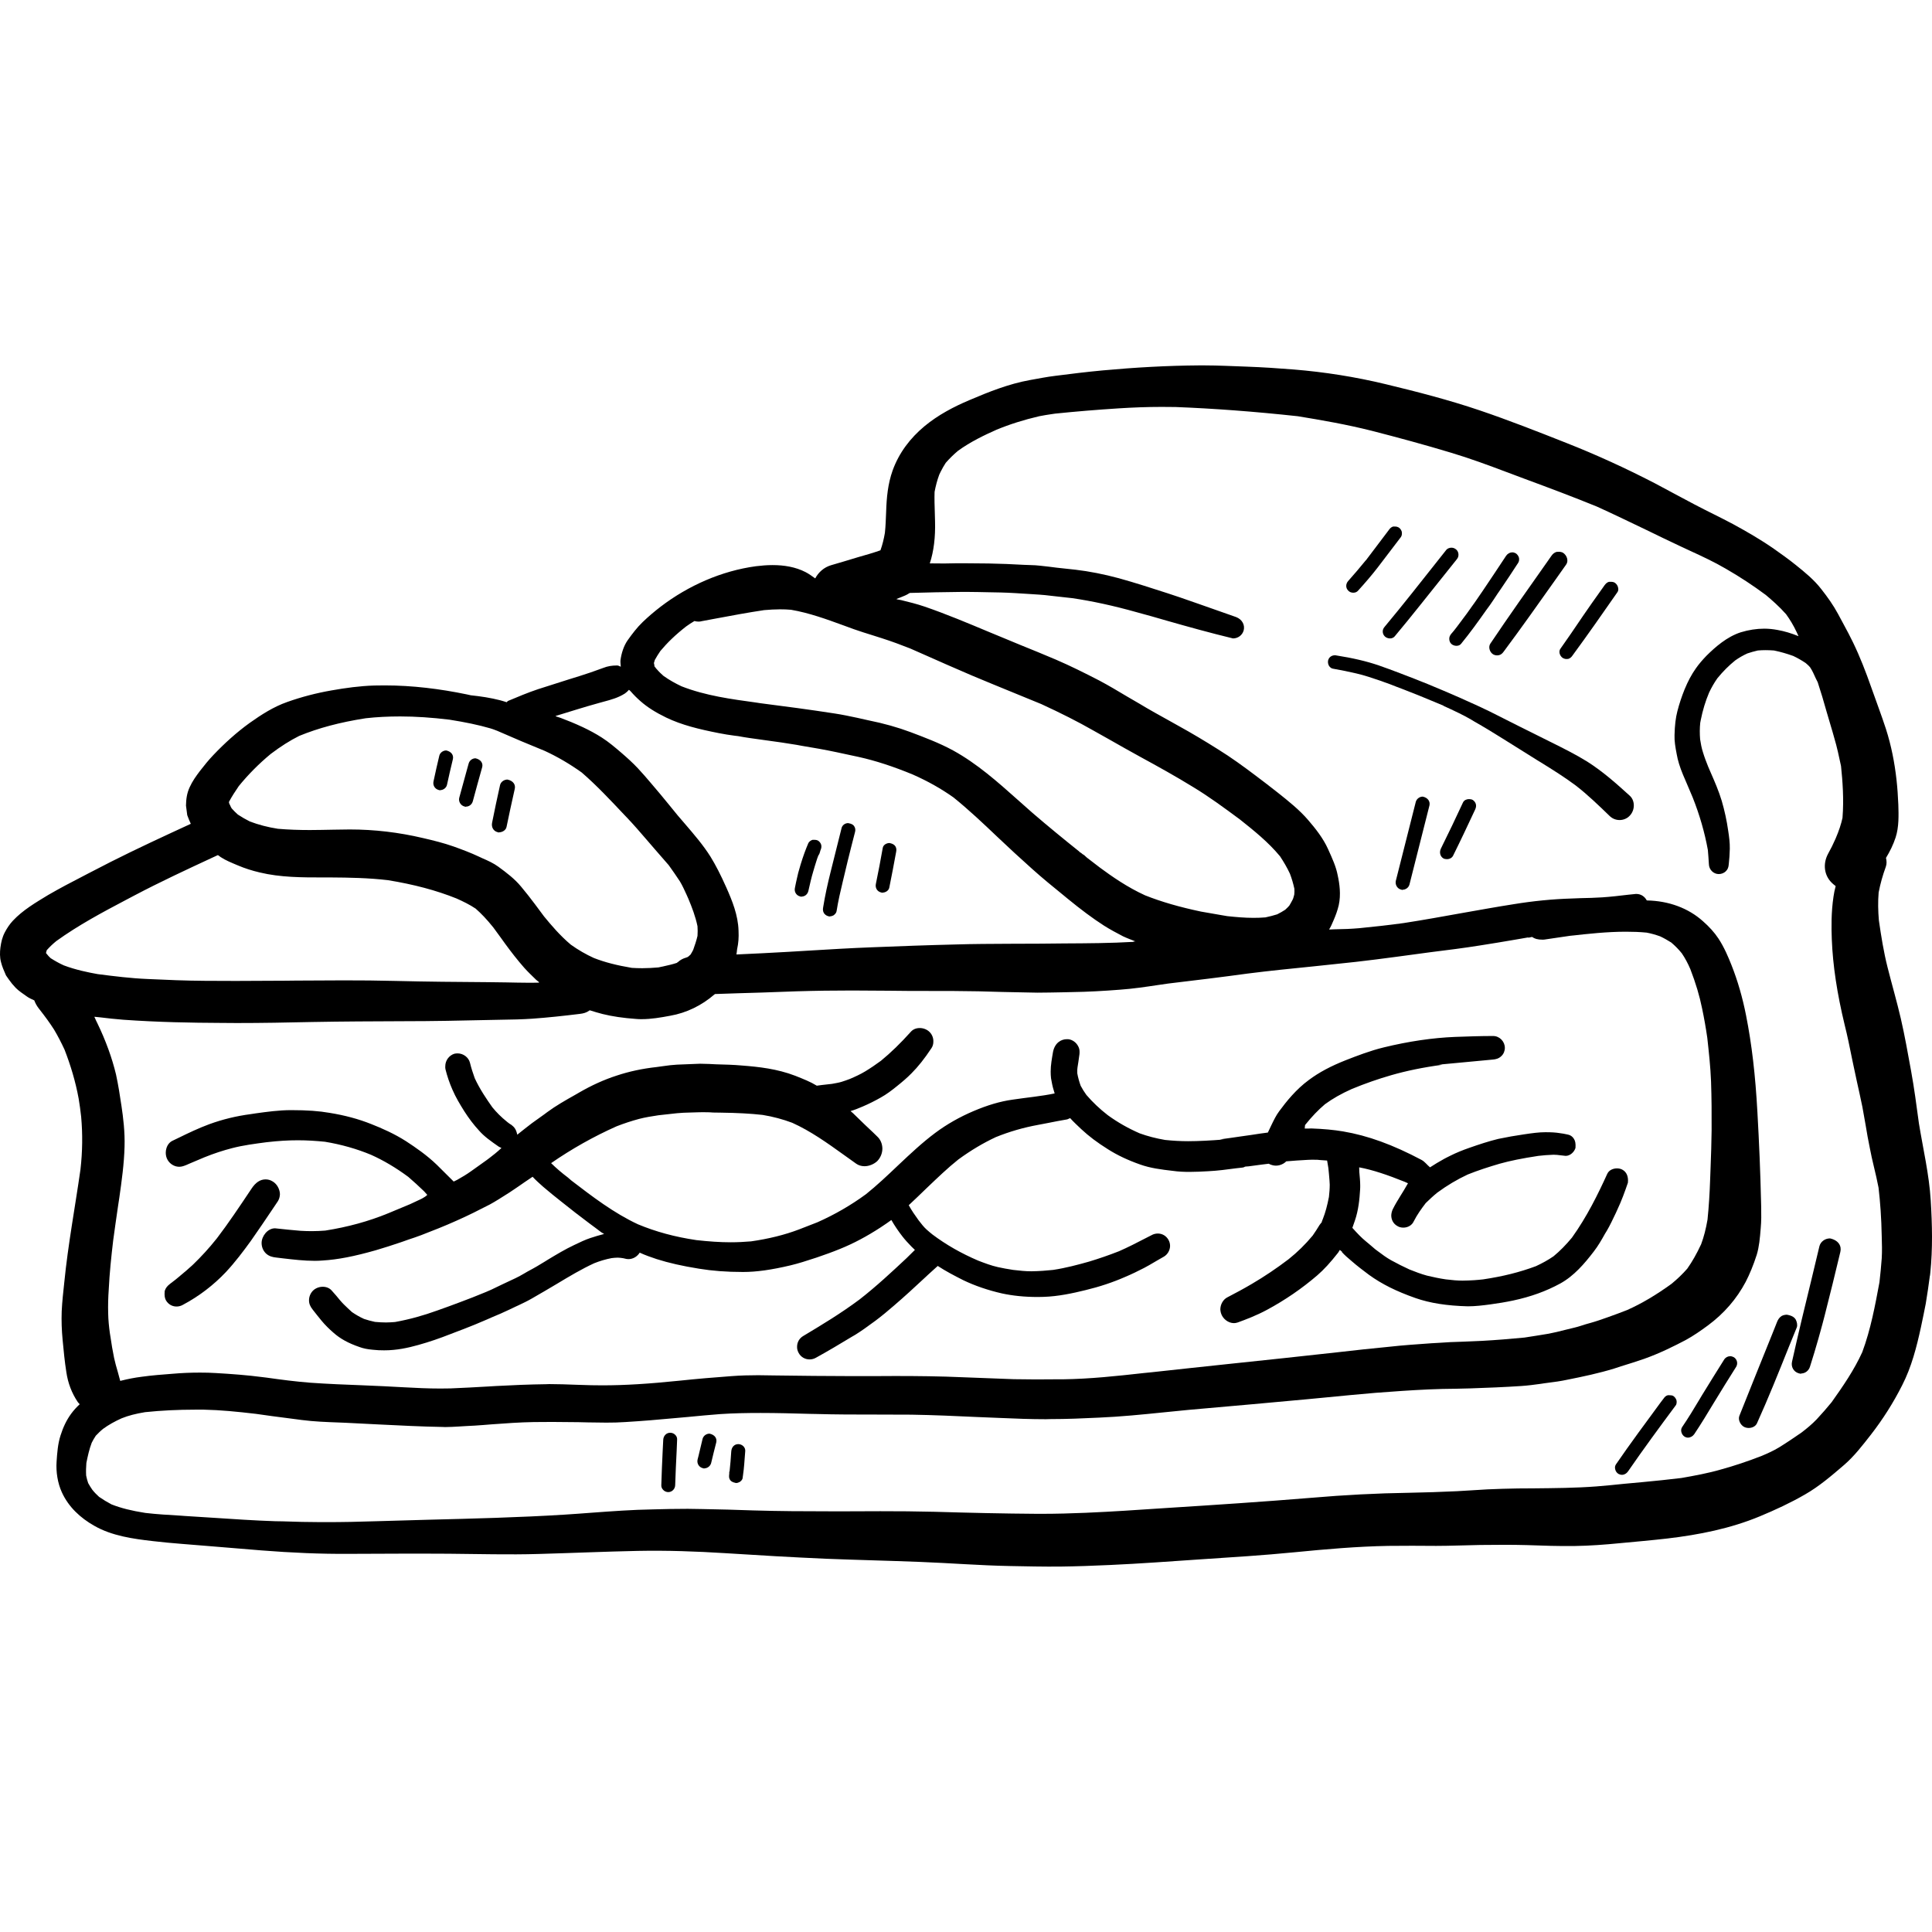 <?xml version="1.0" encoding="iso-8859-1"?>
<!-- Generator: Adobe Illustrator 19.0.0, SVG Export Plug-In . SVG Version: 6.00 Build 0)  -->
<svg version="1.1" id="Layer_1" xmlns="http://www.w3.org/2000/svg" xmlns:xlink="http://www.w3.org/1999/xlink" x="0px" y="0px"
	 viewBox="0 0 511.997 511.997" style="enable-background:new 0 0 511.997 511.997;" xml:space="preserve">
<g>
	<g>
		<g>
			<path d="M397.051,301.82c-2.592,0.632-5.123,1.477-7.625,2.351c-1.747,0.603-3.464,1.295-5.092,2.11l-0.844,0.422l-0.753,0.391
				c-1.416,0.783-2.622,1.507-3.767,2.26c-0.753-0.603-1.356-1.477-2.23-1.958c-7.625-4.038-14.224-6.449-20.825-7.564
				c-2.501-0.421-5.183-0.662-8.407-0.783l-0.904,0.03h-0.844l0.09-0.934c1.84-2.29,3.466-3.978,5.274-5.515
				c2.019-1.477,4.34-2.802,7.113-4.038c3.496-1.446,7.051-2.682,10.516-3.676c3.887-1.115,8.317-2.049,13.47-2.743l-0.964-0.03
				c4.791-0.453,9.612-0.904,14.435-1.357c0.633-0.061,1.477-0.211,2.199-0.933c0.574-0.542,0.904-1.327,0.904-2.169
				c0-1.689-1.416-3.134-3.104-3.134c-3.375,0-6.75,0.121-10.095,0.241c-5.968,0.241-12.296,1.175-18.865,2.773
				c-3.617,0.874-7.173,2.26-10.036,3.375c-3.978,1.568-7.111,3.225-9.854,5.274c-3.405,2.501-5.968,5.725-7.836,8.258
				c-0.813,1.085-1.416,2.32-2.169,3.887l-0.844,1.778l-2.019,0.271l-2.381,0.362l-2.773,0.392
				c-1.868,0.271-3.676,0.542-5.544,0.783l1.085,0.03c-3.525,0.271-6.66,0.452-9.523,0.452c-2.019,0-4.038-0.121-6.086-0.332
				c-2.441-0.421-4.641-0.994-6.72-1.748c-3.044-1.325-5.817-2.893-8.468-4.821c-2.14-1.657-4.038-3.466-5.666-5.365
				c-0.573-0.783-1.054-1.566-1.507-2.411c-0.391-1.085-0.692-2.14-0.904-3.314c-0.029-0.783,0-1.175,0.061-1.568l0.241-1.537
				l0.212-1.507c0.06-0.332,0.09-0.633,0.09-0.934c0.03-0.663-0.121-1.236-0.451-1.778c-0.452-0.783-1.206-1.387-2.08-1.627
				c-0.301-0.091-0.542-0.091-0.844-0.091c-1.416,0-3.134,0.874-3.647,3.314c-0.301,1.748-0.632,3.526-0.632,5.274
				c0,0.573,0.029,1.175,0.09,1.748l0.151,0.813c0.211,1.236,0.482,2.199,0.813,3.225c-3.587,0.753-7.413,1.085-11.21,1.657
				c-3.225,0.453-6.601,1.447-10.337,3.044c-3.616,1.537-7.022,3.466-10.095,5.756c-3.435,2.561-6.601,5.545-9.674,8.438
				c-3.104,2.953-5.786,5.485-8.679,7.805c-3.978,2.923-8.317,5.424-12.868,7.443l-3.254,1.266l-1.628,0.633
				c-3.797,1.447-8.076,2.501-12.717,3.164c-1.808,0.151-3.617,0.241-5.395,0.241c-2.832,0-5.816-0.211-9.071-0.573
				c-5.725-0.844-10.789-2.23-15.49-4.188c-6.419-2.984-12.145-7.384-17.69-11.633l-0.904-0.783
				c-1.598-1.206-3.014-2.411-4.43-3.797c5.394-3.737,11.271-7.052,17.358-9.764c1.96-0.754,3.918-1.416,5.968-1.958
				c1.627-0.422,3.315-0.694,5.123-0.965l4.912-0.542c1.145-0.121,2.32-0.151,3.435-0.18l1.99-0.061l1.386-0.029
				c0.603,0,1.236,0,1.839,0.029l0.934,0.061l2.08,0.03c4.339,0.06,7.835,0.241,11.03,0.603c2.773,0.453,5.335,1.145,7.835,2.08
				c4.882,2.199,9.312,5.365,13.591,8.438l3.376,2.411c0.603,0.422,1.357,0.663,2.199,0.663c1.206,0,2.501-0.542,3.376-1.357
				c0.844-0.874,1.356-2.08,1.356-3.345c-0.03-1.266-0.512-2.381-1.356-3.164l-1.145-1.115l-2.14-2.019l-3.104-3.014l-0.692-0.603
				c1.085-0.301,2.169-0.754,3.225-1.206c1.628-0.694,3.194-1.477,4.732-2.351c1.537-0.844,3.014-1.958,4.34-3.044
				c1.356-1.085,2.652-2.169,3.858-3.405c1.748-1.748,3.435-3.858,5.304-6.69c0.301-0.453,0.482-1.025,0.482-1.628
				c0.061-0.994-0.332-1.989-1.025-2.652c-0.633-0.632-1.597-1.024-2.561-1.024c-1.022-0.002-1.835,0.36-2.408,1.023
				c-2.682,2.984-5.244,5.485-7.896,7.655c-1.356,0.995-2.713,1.928-4.159,2.802c-1.295,0.783-2.682,1.416-4.099,2.019
				c-0.694,0.271-1.416,0.512-2.169,0.754c-0.783,0.241-1.628,0.362-2.561,0.542l-2.682,0.301l-1.327,0.18
				c-1.657-1.024-3.435-1.718-5.695-2.622c-4.852-1.869-9.764-2.381-14.013-2.713c-2.32-0.211-4.671-0.271-7.022-0.332l-1.808-0.091
				c-0.783-0.03-1.597-0.061-2.381-0.061c-0.271,0-0.542,0-0.813,0.03c-1.778,0.091-3.526,0.151-5.304,0.211
				c-1.206,0.061-2.411,0.211-3.647,0.392l-1.748,0.241c-3.827,0.422-7.323,1.175-10.668,2.291c-3.254,1.054-6.599,2.561-9.914,4.49
				l-0.935,0.542c-2.622,1.477-5.183,2.923-7.504,4.641l-0.724,0.542c-1.085,0.783-2.199,1.598-3.284,2.351
				c-1.327,1.025-2.622,2.019-3.918,3.075c-0.301-1.477-0.813-2.019-1.537-2.592c-0.362-0.211-0.633-0.392-1.085-0.754
				c-1.718-1.386-2.863-2.561-3.978-3.917c-1.447-2.049-3.315-4.762-4.671-7.715c-0.482-1.356-0.934-2.713-1.265-4.099
				c-0.362-1.416-1.748-2.472-3.285-2.472c-0.271,0-0.542,0.03-0.844,0.091c-1.416,0.453-2.411,1.778-2.411,3.315
				c-0.03,0.271,0,0.542,0.061,0.844c0.453,1.808,1.055,3.587,1.808,5.304c0.904,2.11,2.08,4.038,3.194,5.816
				c1.175,1.839,2.472,3.556,3.918,5.123c1.325,1.507,3.013,2.713,5.183,4.22l0.724,0.362c-1.236,1.145-2.23,1.928-3.225,2.681
				l-0.723,0.542l-4.099,2.923c-1.175,0.844-2.441,1.597-3.737,2.32l-0.874,0.422l-4.461-4.43c-2.652-2.561-5.604-4.58-8.137-6.239
				c-3.104-1.989-6.389-3.435-9.222-4.55c-3.375-1.356-7.111-2.351-11.06-2.984c-2.743-0.482-5.907-0.723-10.216-0.723
				c-3.194,0-6.449,0.453-9.282,0.844l-1.386,0.211c-3.888,0.512-7.473,1.387-11.03,2.682c-2.773,1.025-5.424,2.29-8.076,3.587
				l-1.628,0.783c-0.783,0.362-1.356,1.085-1.627,1.99c-0.121,0.391-0.18,0.783-0.18,1.206c0,0.694,0.18,1.356,0.482,1.868
				c0.482,0.844,1.265,1.447,2.199,1.718c0.271,0.061,0.573,0.121,0.874,0.121c0.723,0,1.325-0.241,1.989-0.512l0.753-0.332
				l3.918-1.657c2.531-1.025,5.033-1.839,7.384-2.442c2.893-0.754,5.936-1.145,9.13-1.568c3.194-0.362,5.756-0.512,8.287-0.512
				c2.381,0,4.792,0.151,7.173,0.392c4.37,0.724,8.468,1.898,12.234,3.466c3.285,1.477,6.51,3.375,9.854,5.846
				c1.416,1.206,2.773,2.472,4.129,3.767l0.904,0.994c-0.692,0.694-1.718,1.145-2.713,1.598l-1.868,0.874
				c-1.928,0.783-3.858,1.598-5.786,2.411c-5.123,2.11-10.728,3.647-16.666,4.58c-1.175,0.091-2.351,0.151-3.556,0.151
				c-0.995,0-1.989-0.03-3.014-0.091c-2.14-0.18-4.309-0.391-6.751-0.662c-1.989,0-3.556,2.11-3.556,3.887
				c0,1.055,0.392,2.019,1.115,2.743c0.844,0.813,1.868,1.025,2.743,1.115l1.748,0.211c2.832,0.332,5.666,0.663,8.499,0.663
				c0.723,0,1.416-0.03,2.14-0.091c3.978-0.241,8.287-1.085,14.013-2.713c2.199-0.632,4.37-1.356,6.539-2.08l0.783-0.271
				l1.356-0.482c1.115-0.362,2.26-0.754,3.376-1.175c3.134-1.206,6.268-2.442,9.342-3.828c3.014-1.327,5.937-2.802,8.859-4.31
				c0.724-0.391,1.416-0.813,2.11-1.236l1.778-1.115c0.813-0.482,1.597-1.024,2.592-1.687l1.416-0.965L139,313.3l2.14-1.446
				c0.844,0.904,1.808,1.778,2.802,2.652c1.566,1.357,3.194,2.652,4.791,3.918c2.471,1.989,4.971,3.917,7.504,5.816l1.507,1.115
				l1.597,1.206l0.754,0.453c-1.236,0.332-2.472,0.663-3.677,1.085c-1.356,0.451-2.682,1.085-4.249,1.839
				c-2.381,1.115-4.671,2.501-6.931,3.858l-0.724,0.453l-2.199,1.327l-1.115,0.632l-1.387,0.754l-0.933,0.542
				c-0.724,0.422-1.416,0.813-2.169,1.175l-3.466,1.628l-3.075,1.477l-1.386,0.603c-2.652,1.085-4.671,1.898-6.66,2.622
				l-3.075,1.145l-3.104,1.115c-3.737,1.356-7.414,2.381-11.24,3.073c-0.813,0.06-1.628,0.121-2.411,0.121
				c-0.965,0-1.928-0.06-2.923-0.15c-0.965-0.211-1.928-0.453-2.893-0.783c-1.145-0.512-2.169-1.115-3.194-1.808
				c-0.724-0.663-1.447-1.327-2.17-2.049c-0.723-0.723-1.356-1.507-2.019-2.32l-1.145-1.295c-0.542-0.663-1.416-1.055-2.411-1.055
				s-1.959,0.392-2.622,1.055c-0.633,0.663-1.025,1.566-1.025,2.531c0,0.904,0.301,1.627,1.025,2.531l1.115,1.416l1.145,1.416
				c0.994,1.206,2.049,2.23,3.225,3.254c1.778,1.568,3.887,2.743,6.871,3.767c0.964,0.362,2.11,0.603,3.556,0.723
				c1.025,0.121,1.989,0.151,2.954,0.151c0.844,0,1.657-0.03,2.531-0.121c2.984-0.271,5.936-1.085,8.679-1.928
				c2.863-0.874,5.666-1.959,8.438-3.043l1.507-0.573c2.049-0.783,4.068-1.628,6.087-2.501l1.507-0.663
				c1.446-0.603,2.893-1.206,4.309-1.898l1.839-0.874l0.723-0.332c1.206-0.573,2.411-1.145,3.556-1.808l2.23-1.295l0.994-0.573
				l3.315-1.958c3.405-2.049,6.63-3.979,9.975-5.515c1.507-0.603,3.044-1.055,4.611-1.356c0.512-0.06,1.085-0.121,1.627-0.121
				c0.512,0.03,0.995,0.06,1.447,0.15c0.813,0.211,1.085,0.241,1.356,0.241c1.206,0,2.32-0.632,3.014-1.718
				c1.416,0.663,2.984,1.206,4.52,1.718c3.255,1.025,6.69,1.808,11.18,2.531c3.496,0.573,7.232,0.874,11.693,0.874
				c3.585,0,7.564-0.573,12.535-1.748c2.14-0.512,4.22-1.175,6.961-2.08c2.11-0.724,4.159-1.446,6.208-2.29
				c3.585-1.447,7.082-3.315,10.698-5.666l1.657-1.115l1.236-0.874c0.844,1.477,1.839,2.952,2.923,4.339
				c0.694,0.904,1.507,1.778,2.411,2.713l0.904,0.874l-2.23,2.199c-3.737,3.496-7.956,7.443-12.446,10.94
				c-5.003,3.737-10.337,6.931-14.918,9.674c-1.025,0.603-1.627,1.657-1.627,2.832c-0.03,0.603,0.151,1.206,0.451,1.718
				c0.573,1.025,1.658,1.657,2.863,1.657c0.573,0,1.175-0.151,1.689-0.451c3.225-1.778,6.359-3.647,9.492-5.545l0.783-0.453
				c1.689-1.025,3.346-2.23,5.515-3.827c1.687-1.266,3.315-2.622,4.912-4.009c2.743-2.351,5.424-4.821,8.076-7.293l0.904-0.844
				l2.592-2.351c2.11,1.386,4.43,2.592,6.751,3.767c3.134,1.507,6.601,2.682,10.307,3.526c2.832,0.603,5.907,0.933,9.433,0.933
				l1.566-0.03c3.888-0.121,7.745-0.964,11.061-1.778c3.766-0.904,7.292-2.08,10.516-3.496c1.718-0.723,3.405-1.537,5.032-2.381
				c0.935-0.482,1.839-1.024,2.713-1.537l0.724-0.422l1.839-1.054c0.965-0.573,1.597-1.658,1.627-2.802
				c0-0.603-0.15-1.175-0.451-1.687c-0.603-1.025-1.628-1.628-2.802-1.628c-0.573,0-1.175,0.151-1.689,0.453l-1.537,0.783
				c-2.32,1.206-4.67,2.411-7.082,3.466c-2.622,1.025-5.214,1.928-7.926,2.743c-2.772,0.783-6.118,1.687-9.523,2.199
				c-1.778,0.18-3.556,0.332-5.786,0.362c-1.477,0-2.983-0.151-4.762-0.362c-1.597-0.241-2.862-0.482-4.099-0.753
				c-1.748-0.392-3.496-1.056-5.214-1.718c-4.49-1.928-8.468-4.188-12.114-6.931c-0.542-0.422-1.055-0.874-1.566-1.325
				c-0.694-0.633-1.296-1.387-2.08-2.411c-0.964-1.327-1.839-2.592-2.622-4.009c1.537-1.446,3.134-2.952,4.671-4.461
				c3.104-2.954,5.666-5.424,8.468-7.655c3.346-2.442,6.599-4.37,9.945-5.936c3.587-1.447,7.292-2.531,11.272-3.255l2.682-0.512
				l2.29-0.451l2.682-0.482l0.844-0.362l-0.061,0.061c0.844,0.933,1.778,1.808,2.893,2.863c2.11,1.958,4.189,3.526,7.113,5.364
				c2.471,1.568,5.273,2.893,8.529,4.038c2.711,0.964,5.515,1.325,8.679,1.687c1.477,0.211,2.952,0.271,4.429,0.271
				c1.657,0,3.315-0.091,4.942-0.18c2.472-0.121,4.973-0.453,7.414-0.783l1.627-0.18c0.03,0,0.482-0.091,0.482-0.121
				c0-0.059,0.362-0.15,0.332-0.15l0.844-0.06l3.375-0.453l1.958-0.241c0.241,0.151,0.542,0.271,0.874,0.362
				c0.332,0.091,0.663,0.151,0.995,0.151c0.692,0,1.356-0.18,1.989-0.542c0.301-0.18,0.542-0.362,0.783-0.603
				c1.869-0.151,3.767-0.301,5.695-0.392l0.875-0.03h0.813c0.573,0,1.115,0,1.689,0.091l1.747,0.121l0.332,1.989
				c0.121,1.085,0.211,2.199,0.301,3.315c0.029,0.362,0.061,0.724,0.061,1.085c0,1.085-0.091,2.169-0.212,3.254
				c-0.451,2.32-0.933,4.099-1.568,5.726l-0.33,0.844l0.06,0.029l-0.632,0.813c-0.574,0.935-1.177,1.898-1.839,2.833
				c-1.93,2.32-4.009,4.37-6.389,6.268c-3.164,2.411-6.449,4.611-9.734,6.54c-2.14,1.265-4.34,2.442-6.539,3.585
				c-1.085,0.573-1.807,1.868-1.807,3.194c0.029,0.301,0.061,0.603,0.15,0.904c0.422,1.537,1.929,2.711,3.466,2.711
				c0.301,0,0.632-0.06,0.994-0.18c1.99-0.723,4.973-1.839,7.745-3.344c4.762-2.561,9.253-5.636,13.32-9.13
				c1.748-1.507,3.466-3.376,5.545-6.027l0.451-0.724l0.603,0.512l-0.06,0.061c0.694,0.783,1.447,1.446,2.743,2.531
				c1.417,1.236,2.954,2.381,4.43,3.496c3.466,2.501,7.263,4.37,12.295,6.148c3.888,1.357,8.318,2.049,13.894,2.199
				c1.99,0,4.009-0.241,5.997-0.512c2.019-0.271,4.038-0.603,6.027-1.024c4.671-0.995,8.74-2.472,12.446-4.49
				c3.676-2.019,6.449-5.274,8.92-8.499c1.145-1.477,2.08-3.104,2.984-4.732l0.482-0.783c0.844-1.447,1.568-2.984,2.381-4.701
				l0.422-0.933c1.085-2.29,1.959-4.701,2.772-7.082c0.18-1.778-0.451-2.863-1.386-3.405c-0.392-0.241-0.904-0.392-1.507-0.392
				c-0.934,0-2.11,0.392-2.593,1.477c-2.381,5.244-5.365,11.331-9.342,16.876c-1.597,1.928-3.194,3.556-4.882,4.942
				c-1.477,1.024-3.044,1.868-4.67,2.622c-4.279,1.597-8.709,2.711-13.983,3.496c-1.568,0.18-3.104,0.301-5.456,0.332
				c-1.356,0-2.711-0.121-4.429-0.332c-1.689-0.241-3.346-0.603-5.003-0.994c-1.568-0.422-3.135-1.025-4.641-1.628
				c-1.657-0.753-3.255-1.566-4.853-2.442c-1.236-0.692-2.381-1.537-3.496-2.381l-0.692-0.512l-1.266-1.085l-1.295-1.085
				c-1.177-0.964-2.199-2.049-3.526-3.526l0.663-1.898c0.965-2.802,1.236-5.696,1.386-8.197c0.03-0.362,0.03-0.754,0.03-1.145
				c0-1.115-0.121-2.26-0.241-3.616l-0.03-1.175c3.587,0.663,7.564,2.019,12.055,3.827l0.874,0.392
				c-1.295,2.351-2.893,4.58-4.038,6.901c-0.241,0.512-0.362,1.054-0.391,1.597c0,1.206,0.573,2.23,1.566,2.802
				c0.453,0.301,1.025,0.453,1.628,0.453c1.206,0,2.291-0.633,2.743-1.627c0.933-1.839,2.11-3.466,3.134-4.792h-0.029
				c1.025-0.994,2.048-1.959,3.164-2.863c2.592-1.899,5.213-3.466,8.046-4.791c2.772-1.115,5.604-2.019,8.467-2.863
				c2.802-0.783,5.907-1.416,10.277-2.08c1.265-0.151,2.471-0.241,3.978-0.301c0.632,0,1.266,0.061,1.898,0.151l1.356,0.151
				c1.236,0,2.291-1.085,2.593-2.11c0.09-1.236-0.091-1.899-0.422-2.411c-0.362-0.603-0.934-0.995-1.568-1.115l-1.175-0.241
				l-1.025-0.151c-1.085-0.18-2.17-0.241-3.767-0.241c-1.747,0-3.496,0.241-5.724,0.573
				C401.572,300.946,399.342,301.338,397.051,301.82z"/>
			<path d="M73.639,318.332c0.332-0.542,0.512-1.145,0.542-1.808c0-0.301-0.029-0.603-0.12-0.933
				c-0.271-1.055-0.934-1.989-1.808-2.501c-0.573-0.362-1.206-0.542-1.868-0.542c-1.419,0-2.655,0.813-3.739,2.472
				c-3.164,4.732-6.057,9.071-9.162,13.14c-2.11,2.652-4.218,4.942-6.419,7.052c-1.024,0.964-2.11,1.868-3.194,2.773l-0.603,0.512
				l-1.085,0.874l-1.024,0.783c-0.813,0.603-1.266,1.175-1.507,1.958c-0.121,1.295,0.03,1.928,0.332,2.501
				c0.603,1.024,1.627,1.627,2.802,1.627c0.573,0,1.175-0.151,1.687-0.453c4.249-2.26,8.076-5.183,11.392-8.679
				c2.472-2.652,4.641-5.545,6.631-8.288c1.989-2.832,3.887-5.635,5.786-8.468L73.639,318.332z"/>
			<path d="M420.622,201.827c-3.075-1.898-6.208-3.466-9.975-5.334c-5.273-2.622-10.548-5.244-15.821-7.926
				c-2.08-1.024-4.218-1.989-6.389-2.954l-1.597-0.723c-2.802-1.236-5.606-2.411-8.438-3.587c-2.442-0.994-4.912-1.959-7.384-2.893
				c-1.869-0.723-3.767-1.416-5.666-2.08c-3.194-1.085-6.72-1.928-11.511-2.682c-0.934,0-1.628,0.482-1.869,1.327
				c-0.121,0.482-0.03,1.054,0.241,1.507c0.271,0.392,0.632,0.663,1.025,0.724c2.08,0.362,4.159,0.783,6.207,1.265
				c2.14,0.482,4.28,1.236,6.359,1.93l0.904,0.33c1.145,0.392,2.26,0.813,3.376,1.266l1.989,0.754
				c2.923,1.115,5.817,2.32,8.709,3.526l1.807,0.754c0,0,0,0,0,0.03c-0.029,0-0.059-0.03-0.121-0.03l2.049,0.935l2.199,1.054
				c1.085,0.512,2.14,1.115,3.164,1.687l0.844,0.512c2.561,1.446,5.063,2.984,7.564,4.55l4.58,2.863l4.52,2.832l0.994,0.603
				c3.104,1.928,6.238,3.887,9.192,6.087c3.194,2.472,6.118,5.304,8.95,8.046c0.724,0.723,1.658,1.115,2.682,1.115
				c0.995,0,1.959-0.392,2.652-1.115c0.724-0.724,1.145-1.778,1.115-2.863c-0.029-0.995-0.422-1.898-1.115-2.501
				C428.577,207.854,424.81,204.479,420.622,201.827z"/>
			<path d="M511.662,318.151c-0.422-6.931-2.019-13.621-3.134-20.462c-0.632-4.671-1.236-9.312-2.08-13.923
				s-1.657-9.252-2.713-13.833c-1.054-4.55-2.381-9.071-3.525-13.621c-1.025-4.068-1.689-8.226-2.291-12.416
				c-0.211-2.472-0.271-4.912-0.061-7.384c0.451-2.351,1.085-4.58,1.898-6.81c0.283-0.761,0.229-1.566,0.047-2.351
				c1.045-1.706,1.922-3.502,2.546-5.395c0.904-2.772,0.813-5.876,0.723-8.74c-0.09-2.199-0.24-4.4-0.481-6.569
				c-0.513-4.611-1.387-9.041-2.802-13.471c-1.206-3.706-2.622-7.384-3.917-11.09c-1.417-4.038-2.953-8.017-4.822-11.873
				c-0.782-1.597-1.597-3.164-2.44-4.701c-0.513-0.934-0.995-1.868-1.507-2.802c-1.266-2.351-2.772-4.461-4.43-6.569
				c-1.928-2.501-4.34-4.461-6.781-6.419c-1.869-1.507-3.826-2.893-5.786-4.279c-3.464-2.411-7.111-4.52-10.819-6.539
				c-3.375-1.808-6.84-3.435-10.215-5.213c-3.587-1.868-7.113-3.827-10.668-5.696c-7.594-3.917-15.339-7.473-23.295-10.607
				c-7.625-3.014-15.278-6.027-23.024-8.65c-8.196-2.773-16.516-4.912-24.892-6.931c-7.987-1.928-16.183-3.225-24.35-3.887
				c-4.128-0.332-8.257-0.603-12.385-0.754c-3.766-0.121-7.534-0.332-11.301-0.332c-0.451,0-0.904,0-1.356,0
				c-8.529,0.06-17.026,0.542-25.555,1.327c-4.218,0.392-8.438,0.904-12.628,1.446c-2.26,0.271-4.461,0.724-6.689,1.115
				c-5.545,0.994-10.849,3.104-16.002,5.303c-4.218,1.778-8.378,3.979-11.934,6.932c-3.797,3.164-6.751,7.052-8.438,11.723
				c-1.266,3.556-1.598,7.172-1.718,10.909c-0.091,1.898-0.121,3.767-0.332,5.636c-0.271,1.566-0.632,3.104-1.175,4.611
				c-1.959,0.694-3.978,1.265-5.997,1.839c-2.351,0.724-4.701,1.416-7.082,2.11c-1.881,0.553-3.348,1.863-4.209,3.497
				c-0.832-0.573-1.622-1.19-2.542-1.658c-2.682-1.387-5.725-1.869-8.77-1.869c-1.477,0-2.953,0.121-4.4,0.301
				c-9.13,1.236-17.9,5.123-25.224,10.698c-1.687,1.295-3.285,2.652-4.791,4.099c-1.507,1.447-2.773,3.134-3.978,4.821
				c-1.055,1.507-1.658,3.466-1.899,5.274c-0.064,0.576,0.053,1.148,0.08,1.727c-0.311-0.081-0.56-0.3-0.893-0.311
				c-0.091,0-0.18,0-0.271,0c-1.175,0-2.351,0.18-3.466,0.633c-1.085,0.392-2.199,0.783-3.284,1.175
				c-1.928,0.662-3.888,1.265-5.846,1.868c-2.713,0.844-5.424,1.718-8.137,2.592c-2.713,0.904-5.365,2.019-8.017,3.134
				c-0.133,0.08-0.199,0.235-0.321,0.327c-0.568-0.168-1.123-0.358-1.698-0.507c-2.561-0.663-5.183-1.055-7.805-1.327
				c-0.362-0.06-0.724-0.151-1.085-0.241c-7.111-1.477-14.465-2.381-21.728-2.381c-0.933,0-1.868,0-2.802,0.03
				c-3.797,0.121-7.564,0.633-11.301,1.296c-3.978,0.692-7.956,1.718-11.752,3.073c-3.617,1.266-6.84,3.346-9.945,5.545
				c-3.466,2.501-6.66,5.395-9.613,8.499c-1.265,1.327-2.442,2.773-3.556,4.22c-1.056,1.386-2.019,2.743-2.743,4.34
				c-0.724,1.566-0.934,3.134-0.965,4.852c0.121,0.844,0.211,1.687,0.332,2.531c0.266,0.8,0.621,1.537,0.942,2.293
				c-7.117,3.288-14.236,6.562-21.223,10.094c-4.008,2.049-8.016,4.129-12.025,6.238c-1.507,0.813-3.043,1.657-4.55,2.531
				c-3.314,2.019-6.69,3.978-9.373,6.84c-0.844,0.904-1.537,1.959-2.11,3.044c-0.694,1.325-0.965,2.561-1.175,4.068
				c-0.151,1.266-0.18,2.531,0.15,3.797c0.301,1.236,0.813,2.381,1.327,3.556c0.241,0.362,0.482,0.724,0.754,1.085
				c0.542,0.783,1.145,1.507,1.808,2.199c0.844,0.874,1.959,1.566,2.954,2.29c0.604,0.449,1.307,0.725,1.984,1.053
				c0.281,0.766,0.679,1.478,1.24,2.202c0.362,0.452,0.724,0.904,1.085,1.356c-0.301-0.362-0.573-0.724-0.874-1.085
				c1.357,1.718,2.622,3.435,3.797,5.274c1.024,1.718,1.928,3.496,2.772,5.304c1.628,4.188,2.923,8.499,3.737,12.959
				c0.271,1.597,0.482,3.164,0.663,4.791c0.421,4.671,0.361,9.282-0.18,14.013c-1.416,9.945-3.285,19.83-4.28,29.834
				c-0.271,2.561-0.573,5.153-0.692,7.745c-0.091,2.531,0,5.033,0.241,7.564c0.271,2.863,0.542,5.756,0.994,8.589
				c0.422,2.863,1.416,5.515,3.044,7.925c0.144,0.208,0.334,0.358,0.493,0.548c-0.822,0.772-1.589,1.595-2.27,2.525
				c-1.296,1.778-2.14,3.647-2.802,5.725c-0.724,2.23-0.904,4.671-1.056,6.992c-0.18,2.682,0.271,5.635,1.387,8.076
				c1.778,3.918,4.912,6.811,8.588,8.891c4.671,2.682,10.277,3.466,15.551,4.068c5.063,0.603,10.216,0.904,15.309,1.356
				c4.521,0.392,9.041,0.754,13.562,1.115c7.685,0.603,15.489,0.965,23.204,0.904c8.8-0.03,17.57-0.091,26.338-0.03
				c7.956,0.061,15.913,0.301,23.838,0.061c8.74-0.241,17.509-0.633,26.249-0.813c7.745-0.151,15.46,0.121,23.175,0.603
				c8.89,0.573,17.75,1.085,26.64,1.477c8.347,0.332,16.725,0.512,25.072,0.844c7.866,0.301,15.731,0.933,23.597,1.085
				c4.429,0.091,8.859,0.18,13.29,0.151c4.461-0.06,8.89-0.211,13.349-0.422c8.046-0.361,16.093-0.964,24.139-1.507
				c8.257-0.542,16.514-1.056,24.772-1.868c8.288-0.813,16.514-1.537,24.833-1.689c4.249-0.059,8.499-0.029,12.717,0
				c3.858,0,7.745-0.18,11.602-0.241c4.129-0.03,8.257-0.091,12.385,0.03c4.25,0.151,8.499,0.301,12.747,0.241
				c4.009-0.059,8.016-0.361,11.993-0.753c4.189-0.392,8.347-0.754,12.537-1.236c8.408-0.994,16.666-2.622,24.5-5.876
				c4.129-1.718,8.106-3.556,11.964-5.786c3.708-2.11,7.082-5.003,10.307-7.775c2.743-2.351,4.942-5.244,7.142-8.046
				c3.164-4.068,5.997-8.529,8.317-13.14c2.472-4.821,3.827-10.125,4.973-15.399c0.422-2.049,0.874-4.099,1.265-6.178
				c0.424-2.501,0.783-5.033,1.116-7.564c0,0.06,0,0.151,0,0.211c0.029-0.301,0.06-0.573,0.09-0.844c0,0,0,0,0,0.03
				C512.204,330.959,512.054,324.511,511.662,318.151z M173.538,174.886c0.453-0.813,0.933-1.597,1.477-2.381
				c1.839-2.199,3.978-4.279,6.84-6.509c0.694-0.482,1.387-0.965,2.169-1.416c0.362,0.091,0.724,0.151,1.085,0.151
				c0.301,0,0.573-0.03,0.874-0.121l3.556-0.663c4.339-0.813,8.709-1.627,12.959-2.26c1.416-0.121,2.832-0.211,4.218-0.211
				c0.994,0,1.958,0.029,2.923,0.12c4.762,0.813,9.403,2.501,13.862,4.129l2.802,1.024c1.597,0.573,3.194,1.055,4.821,1.568
				l2.652,0.844c2.531,0.813,4.973,1.718,7.414,2.682l3.284,1.447c4.34,1.928,8.709,3.858,13.079,5.725
				c3.767,1.598,7.593,3.134,11.392,4.701l6.99,2.863c5.244,2.411,9.764,4.701,13.773,6.992l4.188,2.351
				c2.802,1.598,5.575,3.164,8.379,4.701c4.701,2.561,9.371,5.153,13.923,7.956c4.188,2.531,8.076,5.395,12.355,8.558
				c3.676,2.923,7.504,5.968,10.668,9.794c0.994,1.507,1.869,2.984,2.622,4.611c0.482,1.266,0.874,2.592,1.175,3.979
				c0.03,0.512,0.03,0.994-0.029,1.537c-0.091,0.392-0.212,0.783-0.332,1.145c-0.121,0.241-0.241,0.512-0.391,0.753
				c-0.18,0.362-0.392,0.694-0.603,1.056c-0.331,0.362-0.663,0.724-1.085,1.085c-0.692,0.453-1.386,0.844-2.109,1.206
				c-1.025,0.332-2.049,0.573-3.135,0.813c-1.054,0.091-2.109,0.121-3.164,0.121c-2.32,0-4.641-0.211-6.931-0.453l-1.597-0.271
				c-1.778-0.301-3.556-0.603-5.365-0.934c-5.695-1.206-10.427-2.561-14.827-4.309c-4.701-2.14-8.83-5.033-11.934-7.323
				l-3.496-2.682l-0.692-0.633c-0.121-0.09-0.241-0.211-0.362-0.301l0.301,0.33c-0.332-0.271-0.663-0.542-0.995-0.813l0.151,0.18
				c-0.03,0-0.362-0.271-0.362-0.271l0.029-0.03c-4.188-3.346-8.347-6.751-12.445-10.277l-3.979-3.526
				c-5.273-4.701-10.728-9.553-17.087-13.049c-3.646-1.989-7.685-3.496-11.271-4.852c-3.376-1.265-7.113-2.32-11.181-3.134
				l-2.954-0.662c-1.989-0.422-3.978-0.844-5.966-1.145c-6.601-1.025-13.2-1.898-19.83-2.743l-0.964-0.151
				c-6.57-0.904-13.411-1.808-19.799-4.309c-1.658-0.783-3.225-1.657-4.762-2.743c-0.573-0.512-1.145-1.024-1.839-1.839
				c-0.061-0.06-0.121-0.121-0.18-0.18c-0.03-0.03-0.061-0.091-0.061-0.121c-0.09-0.121-0.18-0.211-0.271-0.332
				c0,0-0.061-0.332-0.121-0.573c0,0.061,0.03,0.151,0.03,0.211c0,0-0.03-0.03-0.03-0.061c0-0.049,0-0.1,0-0.15c0,0,0-0.001,0-0.001
				c0-0.01,0-0.019,0-0.03c-0.03-0.18-0.091-0.331-0.091-0.331L173.538,174.886z M405.928,248.314l0.077-0.017
				c0.017,0.013,0.034,0.025,0.051,0.038c0.007-0.001,0.013-0.002,0.019-0.002c0.596,0.427,1.363,0.689,2.794,0.689
				c0.121,0,0.271,0,0.422-0.03l3.888-0.573l3.917-0.573l-0.965,0.151c4.792-0.542,9.794-1.085,14.737-1.085
				c1.839,0,3.676,0.061,5.515,0.241c1.266,0.241,2.41,0.573,3.587,0.995c1.025,0.482,1.958,1.024,2.923,1.627
				c1.024,0.874,1.959,1.808,2.801,2.863c0.904,1.326,1.628,2.713,2.26,4.188c1.446,3.737,2.443,7.111,3.104,10.366
				c0.542,2.561,0.995,5.123,1.387,7.835c0.422,3.858,0.844,7.655,0.994,11.543c0.151,4.34,0.18,8.679,0.151,13.018
				c-0.03,3.285-0.151,6.569-0.272,9.824l-0.121,3.285c-0.121,3.496-0.331,6.992-0.692,10.516c-0.422,2.442-0.965,4.58-1.689,6.51
				c-1.204,2.592-2.381,4.641-3.676,6.48c-1.236,1.416-2.651,2.773-4.159,4.008c-4.068,2.954-7.926,5.244-11.783,6.961
				c-1.748,0.694-3.496,1.327-5.274,1.96l-2.169,0.753c-0.692,0.241-1.416,0.453-2.14,0.663l-1.387,0.392l-1.236,0.392
				c-0.573,0.18-1.145,0.362-1.689,0.482l-2.592,0.632c-1.416,0.362-2.863,0.724-4.31,0.995c-2.14,0.362-4.279,0.694-6.419,1.024
				c-3.737,0.362-7.473,0.663-11.24,0.874c-1.628,0.06-3.285,0.151-4.913,0.211c-2.29,0.06-4.58,0.151-6.871,0.332l-1.628,0.091
				c-3.767,0.271-7.473,0.512-11.21,0.933c-4.551,0.422-9.071,0.935-13.592,1.447c-9.433,1.054-18.865,2.049-28.327,3.044
				c-6.992,0.753-13.983,1.477-21.005,2.26l-2.11,0.211c-7.022,0.783-14.254,1.566-21.426,1.657h-1.869l-5.244,0.03
				c-1.959,0-3.917-0.03-5.876-0.06c-4.49-0.151-8.98-0.332-13.47-0.512c-6.027-0.271-12.054-0.332-18.082-0.332l-6.207,0.03h-4.732
				c-6.992,0-13.983-0.091-20.975-0.18l-4.25-0.06c-2.351,0-4.732,0.06-7.082,0.241c-4.611,0.332-9.191,0.724-13.771,1.206
				c-8.228,0.844-14.526,1.236-20.463,1.236l-2.952-0.03l-3.979-0.121c-2.411-0.091-4.791-0.18-7.172-0.18l-0.783,0.03
				c-4.491,0.06-8.891,0.241-13.35,0.482l-1.989,0.121c-3.346,0.18-6.69,0.392-10.036,0.512c-0.904,0-1.808,0.03-2.713,0.03
				c-3.225,0-6.449-0.151-9.674-0.332c-3.526-0.211-7.082-0.362-10.607-0.512c-4.701-0.18-9.432-0.362-14.135-0.694
				c-3.887-0.301-7.775-0.813-11.633-1.356l-0.994-0.121c-4.129-0.542-8.258-0.844-12.385-1.085
				c-1.387-0.091-2.802-0.121-4.218-0.121c-2.411,0-4.821,0.091-7.172,0.301c-2.802,0.211-5.606,0.422-8.378,0.813
				c-1.83,0.232-3.577,0.579-5.401,1.034c-0.04,0.012-0.08,0.029-0.12,0.041c0-0.004-0.001-0.007-0.002-0.011
				c-0.027,0.006-0.053,0.013-0.081,0.021c-0.211-0.813-0.421-1.628-0.662-2.441c-0.362-1.206-0.694-2.411-0.965-3.647
				c-0.392-1.868-0.694-3.737-0.965-5.606l-0.151-0.933c-0.241-1.748-0.421-3.496-0.452-5.274c-0.06-2.14,0-4.249,0.151-6.359
				c0.211-4.339,0.662-8.62,1.175-12.959c0.422-3.075,0.844-6.118,1.296-9.161l0.33-2.169c0.633-4.43,1.266-8.98,1.387-13.532
				c0.121-3.858-0.362-7.775-0.813-10.759c-0.422-2.832-0.844-5.575-1.446-8.347c-1.056-4.4-2.713-8.98-4.942-13.591
				c-0.236-0.472-0.472-0.944-0.689-1.476c-0.031-0.058-0.076-0.109-0.108-0.167c0.015,0.002,0.029,0.005,0.045,0.006
				c-0.011-0.027-0.022-0.053-0.031-0.081l1.507,0.151c2.019,0.241,4.068,0.482,6.118,0.632c9.252,0.663,18.232,0.813,25.766,0.844
				l4.31,0.03c6.66,0,13.32-0.121,19.98-0.271c8.106-0.151,16.184-0.18,24.289-0.211c7.655,0,15.309-0.151,22.964-0.332l3.013-0.061
				c2.682-0.03,5.365-0.091,8.076-0.271c4.188-0.301,8.347-0.753,12.537-1.265c1.047-0.116,1.84-0.335,2.624-0.917
				c0.006,0.001,0.011,0.004,0.017,0.006c0.023-0.018,0.047-0.035,0.071-0.053c0.017,0.006,0.035,0.012,0.052,0.017l0.001-0.001
				c1.099,0.355,2.225,0.681,3.381,0.979c2.561,0.633,5.454,1.056,8.8,1.295c0.512,0.06,1.024,0.06,1.537,0.06
				c2.472,0,4.973-0.421,7.534-0.904c4.291-0.746,8.342-2.707,11.752-5.664c0.004,0,0.008,0,0.012,0
				c0.035-0.03,0.073-0.06,0.108-0.092c4.129-0.151,8.258-0.271,12.385-0.392l9.312-0.332c4.882-0.15,9.764-0.211,14.647-0.211
				c3.254,0,6.539,0.03,9.794,0.061c3.526,0.061,7.082,0.061,10.607,0.061c4.34,0,8.709,0,13.079,0.09
				c4.159,0.121,8.347,0.241,12.537,0.301l3.104,0.06c2.14,0,4.249-0.06,6.388-0.091l2.713-0.061
				c4.25-0.06,8.468-0.301,12.717-0.632c3.466-0.241,6.872-0.754,10.307-1.266l2.501-0.362c7.052-0.844,14.074-1.687,21.096-2.652
				c5.876-0.753,11.752-1.325,17.659-1.928l5.695-0.603c7.113-0.692,14.225-1.657,21.337-2.622l3.797-0.512
				c4.37-0.542,8.709-1.085,13.049-1.778c3.104-0.482,6.208-0.995,9.342-1.537l3.47-0.601v0.091L405.928,248.314z M173.478,176.996
				c-0.03-0.241-0.091-0.482-0.091-0.724c0,0.03,0.03,0.06,0.03,0.06C173.447,176.574,173.478,176.784,173.478,176.996z
				 M152.924,187.995c1.958-0.603,3.918-1.175,5.877-1.718l1.206-0.332c1.929-0.512,3.888-1.054,5.606-2.169
				c0.392-0.271,0.754-0.603,1.056-0.964c0.008,0,0.033,0.018,0.063,0.041c0,0,0.001,0.001,0.001,0.002
				c0.065,0.053,0.155,0.137,0.177,0.137c0.03,0,0.211,0.241,0.241,0.241c0.813,0.934,1.658,1.778,2.592,2.592
				c1.778,1.568,3.948,2.953,6.81,4.339c4.159,1.989,8.62,3.073,13.983,4.129c1.356,0.271,2.711,0.482,4.068,0.663l0.995,0.121
				l1.537,0.271c1.025,0.151,2.049,0.332,3.073,0.453l2.802,0.392c2.713,0.362,5.454,0.754,8.137,1.206l1.296,0.241
				c3.134,0.512,6.237,1.055,9.342,1.718l5.756,1.236c4.491,0.995,9.192,2.531,14.374,4.671c4.009,1.778,7.534,3.767,10.759,6.057
				c4.038,3.254,7.895,6.901,11.633,10.457c3.013,2.863,6.057,5.666,9.161,8.438c2.743,2.472,5.635,4.821,8.528,7.172l0.875,0.724
				c3.646,2.983,6.72,5.274,9.673,7.172c1.564,0.989,3.271,1.915,5.062,2.842c1.072,0.504,2.188,0.914,3.292,1.353
				c-0.143,0.008-0.284,0.016-0.429,0.024c-0.06,0-0.121,0-0.15,0c0.029,0.03,0.09,0.06,0.15,0.091
				c-6.148,0.362-12.416,0.392-18.474,0.422l-6.178,0.061l-8.408,0.03c-4.67,0.03-9.341,0.03-14.012,0.18
				c-7.473,0.18-14.948,0.451-22.391,0.753c-5.545,0.211-11.06,0.542-16.575,0.874l-5.575,0.332
				c-4.55,0.271-9.101,0.482-13.682,0.694c0,0,0-0.03,0-0.091c0.03-0.151,0.091-0.603,0.091-0.633c-0.03,0,0.091-0.724,0.091-0.754
				c0.33-1.477,0.452-3.044,0.362-4.821c-0.121-4.099-1.658-7.896-3.225-11.422c-1.507-3.376-2.802-5.907-4.189-8.167
				c-1.928-3.073-4.37-5.906-6.72-8.649l-2.019-2.351l-2.26-2.773c-1.566-1.898-3.104-3.797-4.732-5.666
				c-1.145-1.356-2.32-2.713-3.526-4.008c-1.387-1.477-2.863-2.802-4.4-4.129c-1.657-1.416-3.314-2.832-5.153-4.009
				c-1.597-1.024-3.284-1.928-5.003-2.742c-2.26-1.055-4.129-1.808-5.906-2.472c-0.439-0.165-0.884-0.303-1.345-0.439
				c0.033-0.011,0.068-0.022,0.1-0.031c-0.038-0.013-0.074-0.027-0.111-0.041C149.128,189.141,151.026,188.568,152.924,187.995z
				 M60.679,212.495c0.783-1.447,1.658-2.802,2.592-4.159c2.472-3.044,5.334-5.936,8.468-8.528c2.622-1.99,5.094-3.556,7.564-4.791
				c5.094-2.08,10.668-3.587,17.599-4.671c2.923-0.332,5.998-0.482,9.162-0.482c4.101,0,8.393,0.294,13.046,0.857
				c4.14,0.654,7.72,1.392,10.852,2.307c0.453,0.121,0.904,0.301,1.778,0.633c4.188,1.839,8.378,3.617,12.628,5.335
				c3.344,1.537,6.63,3.466,9.794,5.725c4.008,3.466,7.685,7.413,11.271,11.21l0.724,0.754c1.778,1.868,3.466,3.827,5.153,5.786
				l0.573,0.663l1.689,1.958l3.646,4.188c1.025,1.447,2.019,2.833,2.953,4.28c0.694,1.145,1.236,2.381,1.808,3.616l0.453,1.025
				c0.933,2.23,1.868,4.641,2.411,7.263c0.06,0.844,0.06,1.657,0,2.561c-0.301,1.265-0.694,2.472-1.145,3.706
				c-0.212,0.422-0.453,0.844-0.694,1.236c0,0.03-0.754,0.662-0.754,0.662c-0.091,0-0.151,0.03-0.241,0.061
				c-0.035,0.022-0.071,0.04-0.107,0.062c-0.862,0.223-1.629,0.629-2.279,1.236c-0.028,0.01-0.056,0.022-0.085,0.028
				c-0.061,0.061-0.091,0.091-0.151,0.151c-1.175,0.391-2.381,0.662-3.616,0.933c0.03,0,0.03,0,0.061,0
				c-0.061,0.03-0.151,0.03-0.211,0.03c-0.362,0.091-0.754,0.18-1.115,0.241c-1.447,0.121-2.863,0.211-4.279,0.211
				c-0.934,0-1.868-0.03-2.802-0.091c-3.947-0.663-7.142-1.477-10.065-2.622c-2.11-0.964-4.099-2.11-6.087-3.526
				c-2.863-2.411-5.183-5.153-7.111-7.504l-2.351-3.164c-1.175-1.597-2.441-3.164-3.708-4.701c-1.687-2.049-3.827-3.676-6.057-5.304
				c-1.236-0.904-2.743-1.597-4.218-2.23l-0.904-0.422c-2.169-1.024-4.43-1.868-6.69-2.682c-2.652-0.933-5.334-1.597-8.076-2.23
				c-6.509-1.537-12.959-2.29-19.498-2.29l-4.37,0.061c-2.049,0.03-4.129,0.091-6.178,0.091c-2.832,0-5.665-0.091-8.468-0.332
				c-2.682-0.421-5.094-1.054-7.414-1.928c-1.085-0.542-2.14-1.145-3.194-1.839c-0.573-0.512-1.085-1.025-1.627-1.627
				c-0.151-0.241-0.301-0.482-0.453-0.904c-0.06-0.091-0.091-0.18-0.151-0.271c-0.03-0.121-0.06-0.241-0.121-0.362v-0.029h-0.002
				c0-0.03,0.03-0.03,0.03-0.061S60.679,212.525,60.679,212.495z M16.895,255.828c-1.206-0.542-2.32-1.175-3.466-1.898
				c-0.362-0.332-0.694-0.663-1.236-1.356c-0.004,0.002,0.027-0.058,0.027-0.149v-0.03c0.03-0.091,0.061-0.18,0.091-0.301
				c0,0,0,0,0-0.03c0.06-0.121,0.091-0.271,0.091-0.271c0.783-0.874,1.598-1.657,2.531-2.411
				c5.816-4.188,12.235-7.625,18.474-10.909l2.29-1.206c6.69-3.526,13.682-6.781,20.431-9.915l1.505-0.695c0,0,0.001,0,0.002,0.001
				l0.061-0.03h0.03c0.03,0,0.03,0,0.061,0l0.03,0.03c0.001,0,0.004-0.001,0.006-0.002l0.656,0.484
				c1.327,0.874,2.832,1.477,4.55,2.199c1.839,0.783,3.737,1.387,5.786,1.869c5.485,1.325,11.24,1.325,16.816,1.325h2.11
				c4.821,0.03,9.975,0.121,15.068,0.724c6.84,1.115,12.778,2.682,18.171,4.852c1.748,0.783,3.435,1.597,5.063,2.682
				c1.507,1.325,2.923,2.802,4.671,4.973l1.96,2.681l1.236,1.718c1.566,2.14,3.225,4.279,5.003,6.298
				c0.995,1.115,2.08,2.14,3.194,3.225c0.257,0.217,0.53,0.418,0.79,0.632c-0.042,0-0.085,0-0.127,0
				c0.03,0.03,0.061,0.061,0.091,0.091l-1.808,0.03h-1.025c-1.959,0-3.917-0.061-5.876-0.091l-4.55-0.061
				c-8.288-0.059-16.545-0.12-24.802-0.33c-4.58-0.121-9.191-0.151-13.771-0.151c-4.218,0-8.468,0.03-12.687,0.061l-2.652,0.03
				c-4.4,0.03-8.8,0.061-13.199,0.061l-8.167-0.03c-5.094-0.03-10.156-0.241-15.249-0.482c-4.37-0.18-8.74-0.724-13.199-1.296
				C23.375,257.697,20.089,257.034,16.895,255.828z M498.673,333.491c-0.15,2.11-0.362,4.218-0.602,6.328
				c-1.145,6.148-2.32,12.506-4.551,18.504c-2.169,4.762-5.092,9.011-8.137,13.29c-1.266,1.537-2.561,3.044-3.948,4.52
				c-1.206,1.266-2.592,2.411-4.009,3.496c-1.958,1.356-3.917,2.682-5.966,3.947c-1.447,0.874-2.984,1.568-4.551,2.23
				c-3.708,1.447-7.232,2.622-10.728,3.587c-3.496,1.024-7.172,1.687-10.608,2.29c-3.405,0.422-6.81,0.754-10.245,1.085
				l-4.913,0.451c-2.441,0.241-4.882,0.512-7.352,0.694c-5.545,0.422-11.181,0.453-16.635,0.512c-2.772,0-5.574,0.03-8.347,0.121
				c-2.622,0.06-5.273,0.211-7.925,0.392l-4.039,0.241c-4.249,0.211-8.467,0.33-12.746,0.421
				c-8.408,0.121-17.088,0.573-25.828,1.327c-12.808,1.054-25.675,1.898-38.543,2.713l-11.09,0.723
				c-5.997,0.362-13.923,0.813-22.029,0.813h-0.904c-9.101-0.06-18.232-0.271-27.362-0.542c-4.791-0.121-9.553-0.151-14.315-0.151
				l-8.709,0.03h-2.26h-2.29c-6.841,0-13.682-0.03-20.523-0.241c-4.461-0.151-8.92-0.301-13.411-0.361
				c-1.295-0.03-2.561-0.06-3.858-0.06c-3.104,0-6.178,0.06-9.312,0.151c-5.365,0.09-10.728,0.482-16.063,0.874
				c-2.41,0.18-4.791,0.362-7.202,0.512c-12.054,0.754-24.35,1.054-36.223,1.356l-13.712,0.392c-4.49,0.151-8.95,0.241-13.411,0.241
				h-1.175c-3.435,0-6.84-0.091-10.276-0.211l-1.929-0.03c-5.574-0.18-11.15-0.573-16.725-0.933l-7.142-0.453l-1.236-0.091
				c-3.104-0.18-6.269-0.362-9.342-0.724c-3.647-0.573-6.419-1.265-8.951-2.26c-1.145-0.603-2.199-1.236-3.284-1.989
				c-0.633-0.573-1.236-1.175-1.808-1.898c-0.391-0.573-0.753-1.145-1.085-1.748c-0.241-0.662-0.392-1.295-0.542-2.019
				c-0.06-1.115-0.03-2.199,0.061-3.314c0.362-1.839,0.754-3.617,1.416-5.365c0.332-0.663,0.663-1.236,1.085-1.868
				c0.603-0.633,1.236-1.266,1.959-1.839c1.446-1.054,3.075-1.959,4.882-2.772c1.808-0.724,3.677-1.206,6.208-1.628
				c4.339-0.453,8.8-0.663,13.259-0.663h2.32c4.4,0.091,8.709,0.512,13.832,1.115c2.832,0.422,5.636,0.783,8.468,1.145l3.676,0.482
				c3.255,0.422,6.57,0.542,9.854,0.663l1.537,0.06l8.98,0.453c5.606,0.271,11.24,0.573,16.846,0.663l0.783,0.03
				c1.236,0,2.472-0.091,3.676-0.151l1.989-0.121c1.477-0.061,2.923-0.151,4.4-0.271l2.26-0.18
				c3.708-0.271,7.414-0.542,11.151-0.603c1.627-0.03,3.285-0.03,4.912-0.03c2.29,0,4.55,0.03,6.84,0.06l2.592,0.06
				c1.627,0.03,3.255,0.061,4.852,0.061c1.687,0,3.376-0.03,5.033-0.151c4.461-0.271,8.859-0.633,13.29-1.054l3.376-0.301
				c2.833-0.271,5.636-0.542,8.468-0.754c3.585-0.241,7.172-0.301,10.759-0.301c4.339,0,8.679,0.121,13.018,0.241l1.658,0.03
				c5.183,0.151,10.397,0.151,15.61,0.151c3.194,0,6.389,0,9.613,0.03c5.906,0.091,11.813,0.362,17.69,0.633l5.906,0.241
				c4.039,0.18,8.046,0.33,12.084,0.33l1.145-0.03c4.339,0,8.618-0.18,12.958-0.391c5.696-0.241,11.363-0.813,17.026-1.387
				l6.661-0.663l17.025-1.507l9.253-0.844c3.225-0.271,6.48-0.603,9.704-0.904c4.551-0.453,9.071-0.874,13.621-1.266
				c4.701-0.362,9.373-0.692,14.074-0.904c2.441-0.121,4.882-0.151,7.323-0.18l3.676-0.091c4.52-0.151,9.041-0.332,13.561-0.633
				c1.719-0.121,3.405-0.332,5.094-0.573l0.994-0.151l0.904-0.121c1.718-0.211,3.466-0.451,5.123-0.813
				c4.249-0.844,8.378-1.718,12.416-2.954l1.839-0.603c2.049-0.632,4.068-1.265,6.087-1.959c4.25-1.507,8.137-3.466,11.06-5.003
				c2.049-1.115,4.038-2.501,5.876-3.858c4.25-3.134,7.625-7.022,10.036-11.572c1.054-2.049,2.019-4.37,2.923-7.172
				c0.632-2.08,0.844-4.37,1.054-7.052c0.18-1.868,0.151-3.767,0.121-5.665l-0.029-1.145c-0.18-7.925-0.513-15.881-0.965-23.838
				c-0.542-9.975-1.507-18.141-3.014-25.736c-0.933-4.732-2.23-9.221-3.858-13.32c-0.813-2.049-1.928-4.732-3.464-7.052
				c-1.055-1.597-2.443-3.134-4.1-4.58c-3.865-3.476-9.075-5.395-14.794-5.506c-0.001-0.002-0.001-0.006-0.002-0.008
				c-0.03,0-0.061,0-0.091,0c-0.573-1.054-1.537-1.718-2.801-1.718c-0.03,0-0.062,0-0.091,0l-2.049,0.211
				c-2.29,0.271-4.58,0.542-6.871,0.694c-1.898,0.121-3.827,0.18-5.756,0.211l-2.291,0.091c-5.063,0.151-10.247,0.662-15.399,1.507
				c-4.461,0.694-8.921,1.507-13.38,2.29c-5.244,0.935-10.487,1.898-15.792,2.713c-3.918,0.542-7.805,0.965-11.754,1.356
				c-2.109,0.18-4.218,0.271-6.689,0.301c-0.42,0.016-0.828,0.039-1.242,0.055c0.011-0.018,0.027-0.036,0.036-0.055
				c-0.03,0-0.06,0-0.091,0c0.453-0.662,0.754-1.446,1.177-2.411c0.573-1.326,1.024-2.561,1.356-3.947
				c0.632-2.863,0.211-5.756-0.272-7.956c-0.421-2.26-1.416-4.43-2.561-6.961c-1.295-2.893-3.375-5.485-5.242-7.655
				c-2.291-2.682-5.154-4.973-8.077-7.293c-1.989-1.566-3.978-3.104-5.997-4.611c-3.164-2.381-6.389-4.732-9.795-6.84
				c-3.435-2.169-6.901-4.249-10.457-6.207l-2.26-1.266c-2.772-1.537-5.515-3.044-8.196-4.671l-3.164-1.839
				c-2.472-1.477-4.942-2.953-7.443-4.279c-3.797-1.96-7.594-3.858-11.513-5.545c-3.194-1.356-6.419-2.682-9.644-3.978l-3.556-1.477
				l-4.52-1.868c-5.545-2.32-11.271-4.732-17.057-6.72c-2.049-0.694-4.099-1.206-6.207-1.718c-0.407-0.081-0.821-0.151-1.229-0.23
				c0.039-0.014,0.079-0.025,0.119-0.04c-0.042-0.011-0.083-0.021-0.126-0.031c0.783-0.301,1.566-0.603,2.32-0.934
				c0.366-0.156,0.704-0.353,1.043-0.574c0.008,0,0.018,0,0.027-0.001c0.045-0.029,0.09-0.057,0.136-0.088
				c4.55-0.151,9.101-0.211,13.682-0.271h1.687c1.869,0,3.737,0.061,5.606,0.091l3.164,0.06c2.471,0.061,4.942,0.241,7.443,0.392
				l2.772,0.18c1.025,0.061,2.019,0.18,3.044,0.301l0.813,0.091l3.255,0.362l1.627,0.18c5.274,0.783,10.88,1.989,17.087,3.737
				l3.948,1.085l3.978,1.145c5.606,1.598,11.211,3.164,17.54,4.701c1.325,0,2.471-0.844,2.832-2.11
				c0.391-1.477-0.422-2.954-2.019-3.556c-3.285-1.175-6.57-2.32-9.856-3.466l-2.08-0.724c-1.898-0.662-3.766-1.325-6.207-2.11
				c-4.279-1.386-8.559-2.773-12.899-3.978c-4.008-1.085-7.895-1.839-11.481-2.26l-2.501-0.271l-2.501-0.271l-2.14-0.271
				l-2.14-0.241c-0.904-0.121-1.839-0.151-2.743-0.18l-1.657-0.06c-3.073-0.18-6.148-0.301-9.373-0.361
				c-2.23-0.03-4.461-0.061-6.69-0.061h-1.597l-3.435,0.061l-3.257-0.025c-0.172,0.004-0.344,0.01-0.516,0.013
				c0.001-0.006,0.005-0.011,0.006-0.017h-0.091c1.055-3.194,1.507-6.961,1.387-11.151l-0.06-2.23
				c-0.061-1.839-0.121-3.737-0.061-5.575c0.301-1.597,0.692-3.073,1.236-4.55c0.127-0.278,0.258-0.548,0.391-0.813
				c0.399-0.799,0.83-1.552,1.328-2.32c0.994-1.145,2.08-2.201,3.255-3.194c3.284-2.381,6.99-4.159,10.186-5.575
				c3.496-1.446,7.202-2.622,11.33-3.585c1.145-0.241,2.26-0.392,3.405-0.573l0.844-0.121c5.545-0.573,11.12-1.025,16.725-1.387
				c3.767-0.241,7.625-0.391,11.481-0.391c1.236,0,2.442,0,3.676,0.03c10.096,0.392,20.704,1.175,32.397,2.441
				c6.237,1.024,12.897,2.169,19.589,3.858c7.051,1.808,14.044,3.706,21.035,5.816c4.942,1.477,9.914,3.314,14.706,5.123
				l4.912,1.839c6.359,2.351,12.717,4.732,18.986,7.293c4.339,1.958,8.618,4.038,12.897,6.087c3.225,1.568,6.449,3.134,9.674,4.641
				l2.14,0.995c3.225,1.477,6.449,2.984,9.492,4.762c3.767,2.169,7.234,4.461,10.608,6.961c1.537,1.296,3.556,3.044,5.365,5.094
				c1,1.384,1.934,2.9,2.82,4.786c0.157,0.303,0.277,0.626,0.43,0.931c-0.005-0.001-0.007-0.002-0.012-0.004
				c0.016,0.035,0.03,0.069,0.046,0.103c-1.928-0.783-3.737-1.326-5.606-1.657c-1.145-0.211-2.32-0.332-3.464-0.332
				c-2.049,0-4.16,0.332-6.239,0.965c-3.708,1.206-6.781,3.947-9.041,6.178c-1.025,1.055-2.049,2.23-2.863,3.405
				c-1.144,1.627-2.08,3.376-2.984,5.575c-0.753,1.868-1.386,3.767-1.898,5.756c-0.451,1.748-0.692,3.708-0.753,6.329
				c-0.06,1.566,0.211,3.164,0.573,5.033c0.272,1.627,0.844,3.466,1.657,5.424l0.904,2.11c0.542,1.327,1.116,2.652,1.689,3.979
				c1.808,4.55,3.164,9.221,4.008,13.892c0.121,1.206,0.182,2.442,0.272,3.737c0.03,1.477,1.206,2.652,2.622,2.652
				c0.692,0,1.416-0.271,1.898-0.783c0.482-0.453,0.692-1.025,0.753-1.869c0.151-1.356,0.241-2.681,0.272-4.068
				c0.029-1.566-0.18-3.164-0.422-4.732c-0.392-2.773-0.965-5.365-1.718-7.956c-0.783-2.592-1.839-5.032-2.923-7.504l-0.663-1.537
				c-0.512-1.265-0.994-2.531-1.387-3.827c-0.362-1.115-0.573-2.26-0.753-3.435c-0.121-1.477-0.121-2.923,0.029-4.37
				c0.048-0.264,0.098-0.525,0.151-0.786c0.506-2.535,1.215-4.907,2.199-7.23c0.632-1.325,1.327-2.561,2.199-3.797
				c1.477-1.808,3.013-3.346,4.73-4.732c1.025-0.724,2.081-1.327,3.196-1.839c0.933-0.301,1.807-0.573,2.772-0.783
				c0.663-0.06,1.357-0.091,2.019-0.091c0.754,0,1.507,0.03,2.291,0.091c1.778,0.362,3.405,0.844,5.092,1.447
				c1.145,0.542,2.199,1.145,3.285,1.869c0.422,0.361,0.844,0.723,1.206,1.175c0.603,0.904,1.025,1.898,1.477,2.893l0.303,0.605
				l0.211,0.42c0.843,2.561,1.597,5.094,2.319,7.685l1.689,5.725l0.362,1.295c0.754,2.501,1.266,4.973,1.808,7.504
				c0.422,4.038,0.782,8.83,0.391,13.742c-0.362,1.657-0.933,3.405-1.839,5.515c-0.603,1.387-1.295,2.773-2.019,4.068
				c-1.387,2.651-0.994,5.635,0.994,7.593c0.286,0.286,0.632,0.573,1.001,0.857c-0.002,0.006-0.005,0.011-0.007,0.017
				c0.03,0,0.03,0.03,0.062,0.03c-0.004,0.011-0.006,0.021-0.008,0.03h0.001c-0.237,0.895-0.447,1.818-0.566,2.742
				c-0.632,4.188-0.573,8.287-0.452,11.361c0.271,6.871,1.387,14.285,3.405,22.632c0.753,2.984,1.356,5.997,1.959,8.98l0.361,1.718
				l0.875,4.099c0.512,2.32,1.025,4.611,1.506,6.961c0.303,1.627,0.574,3.284,0.875,4.912c0.33,1.989,0.663,3.947,1.085,5.936
				c0.3,1.658,0.692,3.315,1.085,4.973c0.453,1.868,0.875,3.708,1.236,5.575c0.451,3.917,0.753,7.987,0.843,12.868
				C498.734,329.573,498.793,331.563,498.673,333.491z"/>
			<path d="M413.299,173.108c0.121,0.542,0.451,1.024,0.904,1.295c0.271,0.151,0.602,0.241,0.933,0.241l0.482-0.03
				c0.542-0.18,0.874-0.542,1.115-0.904c1.99-2.711,3.978-5.485,5.936-8.257l2.953-4.218l2.952-4.22
				c0.272-0.332,0.362-0.783,0.241-1.265c-0.09-0.573-0.482-1.085-0.933-1.357c-0.241-0.121-0.513-0.211-1.025-0.211
				c-0.151,0-0.301,0-0.453,0c-0.541,0.151-0.842,0.482-1.175,0.904l-1.024,1.446c-1.539,2.169-3.075,4.309-4.551,6.48l-1.025,1.507
				c-1.657,2.472-3.375,4.942-5.092,7.384C413.299,172.204,413.208,172.657,413.299,173.108z"/>
			<path d="M394.734,172.023c0.121,0.573,0.482,1.085,0.965,1.387c0.332,0.18,0.694,0.271,1.055,0.271l0.512-0.061
				c0.603-0.151,0.933-0.542,1.266-0.994c4.67-6.269,9.221-12.717,13.771-19.136l2.743-3.888c0.301-0.421,0.392-0.964,0.272-1.537
				c-0.151-0.663-0.574-1.236-1.085-1.566c-0.271-0.151-0.603-0.271-1.145-0.271c-0.18,0-0.391,0.03-0.603,0.03
				c-0.541,0.18-0.965,0.482-1.356,1.054l-1.054,1.507c-5.094,7.233-10.186,14.404-15.128,21.758
				C394.676,170.999,394.614,171.51,394.734,172.023z"/>
			<path d="M384.579,167.985c-0.301,0.392-0.512,0.753-0.512,1.295c0,0.512,0.18,0.995,0.512,1.327s0.874,0.542,1.387,0.542
				c0.512,0,0.965-0.18,1.236-0.542c2.351-2.863,4.52-5.877,6.66-8.921l0.994-1.356c0.663-0.965,1.327-1.928,1.96-2.923l0.874-1.265
				c1.568-2.32,3.134-4.641,4.641-6.992c0.241-0.392,0.301-0.844,0.211-1.327c-0.12-0.482-0.451-0.933-0.874-1.206
				c-0.301-0.151-0.603-0.241-0.904-0.241c-0.603,0-1.236,0.332-1.627,0.904c-1.99,3.044-4.009,6.027-6.027,9.041l-1.236,1.808
				c-0.603,0.904-1.206,1.748-1.839,2.622l-1.327,1.868l-1.869,2.501l-0.813,1.085C385.573,166.81,385.091,167.413,384.579,167.985z
				"/>
			<path d="M366.438,167.352c0,0.482,0.18,0.935,0.542,1.295c0.331,0.332,0.844,0.542,1.387,0.542c0.481,0,0.933-0.18,1.236-0.542
				c2.29-2.742,4.55-5.515,6.781-8.317l4.791-5.998l4.792-5.997c0.362-0.422,0.542-0.783,0.542-1.327
				c0-0.482-0.18-0.994-0.542-1.325c-0.392-0.362-0.844-0.542-1.327-0.542c-0.422,0-1.025,0.18-1.327,0.542l-9.221,11.633
				c-2.35,2.953-4.701,5.846-7.111,8.74C366.588,166.509,366.438,166.9,366.438,167.352z"/>
			<path d="M358.632,157.075c0.512,0,0.965-0.18,1.266-0.542c1.807-1.99,3.556-4.009,5.183-6.118
				c2.08-2.713,4.159-5.424,6.178-8.106c0.301-0.421,0.301-1.024,0.211-1.446c-0.18-0.512-0.481-0.904-0.874-1.115
				c-0.241-0.12-0.482-0.211-0.994-0.211c-0.121,0-0.272,0-0.422,0c-0.542,0.18-0.875,0.542-1.116,0.904
				c-2.019,2.682-4.067,5.365-6.086,8.046h-0.03c-1.506,1.839-3.044,3.676-4.641,5.454c-0.723,0.783-0.723,1.898,0,2.592
				C357.638,156.895,358.12,157.075,358.632,157.075z"/>
			<path d="M484.963,328.187c-1.327,0-2.501,0.874-2.802,2.08l-2.019,8.438c-1.808,7.354-3.587,14.736-5.244,22.18
				c-0.301,1.356,0.451,2.652,1.747,3.043l0.614,0.146c0.007,0,0.013,0,0.021,0v-0.086c1.085,0,2.049-0.723,2.381-1.808
				c0.783-2.472,1.537-4.942,2.23-7.414l0.453-1.627c0.422-1.537,0.844-3.044,1.236-4.611c1.416-5.575,2.802-11.151,4.129-16.755
				C488.095,330.206,487.223,328.669,484.963,328.187z"/>
			<path d="M475.89,349.704c-0.362-0.603-0.965-1.054-2.349-1.295c-0.482,0-0.995,0.121-1.387,0.332
				c-0.663,0.422-0.994,1.024-1.236,1.627l-1.236,3.104c-2.923,7.263-5.846,14.465-8.741,21.758
				c-0.391,1.054,0.301,2.351,1.175,2.863c0.362,0.211,0.844,0.33,1.296,0.33c0.783,0,1.778-0.33,2.199-1.236
				c3.013-6.66,5.725-13.441,8.438-20.222l2.11-5.183C476.403,351.181,476.192,350.277,475.89,349.704z"/>
			<path d="M459.438,359.65c-0.301-0.151-0.603-0.242-0.936-0.242c-0.632,0-1.236,0.332-1.597,0.904
				c-1.989,3.164-3.978,6.359-5.936,9.553l-0.573,0.965c-1.478,2.472-2.984,4.973-4.612,7.354c-0.241,0.361-0.332,0.844-0.212,1.295
				c0.121,0.542,0.453,0.995,0.875,1.266c0.271,0.15,0.573,0.241,0.874,0.241c0.632,0,1.266-0.361,1.657-0.904
				c1.839-2.743,3.526-5.545,5.215-8.347c1.928-3.194,3.917-6.359,5.906-9.523c0.241-0.422,0.332-0.904,0.212-1.386
				C460.191,360.313,459.859,359.89,459.438,359.65z"/>
			<path d="M443.404,369.925c-0.241-0.121-0.512-0.18-0.994-0.18c-0.121,0-0.272,0-0.422,0c-0.542,0.151-0.815,0.453-1.115,0.874
				l-0.783,1.024c-4.009,5.454-8.017,10.849-11.843,16.424c-0.241,0.362-0.332,0.783-0.212,1.266
				c0.091,0.512,0.422,0.995,0.874,1.265c0.301,0.151,0.603,0.241,0.935,0.241c0.603,0,1.204-0.332,1.597-0.904
				c4.068-5.907,8.347-11.723,12.628-17.479c0.301-0.362,0.301-0.995,0.211-1.386C444.098,370.558,443.796,370.167,443.404,369.925z
				"/>
			<path d="M177.606,379.69c-0.995,0-1.778,0.783-1.839,1.839l-0.151,2.984c-0.151,3.014-0.271,6.027-0.362,9.071
				c-0.03,0.453,0.151,0.904,0.512,1.266c0.33,0.361,0.844,0.573,1.325,0.573c0.995,0,1.808-0.813,1.839-1.839
				c0.09-3.044,0.241-6.057,0.391-9.101l0.121-2.954c0.03-0.453-0.121-0.904-0.453-1.236
				C178.631,379.9,178.119,379.69,177.606,379.69z"/>
			<path d="M188.033,379.931c-0.844,0-1.598,0.542-1.839,1.356l-1.085,4.55l-0.241,0.934c-0.241,1.025,0.332,2.019,1.327,2.29
				l0.452,0.121v-0.06c0.844,0,1.597-0.603,1.808-1.386l0.662-2.743l0.694-2.743C190.052,381.226,189.48,380.232,188.033,379.931z"
				/>
			<path d="M195.658,382.704c-1.025,0-1.778,0.753-1.869,1.928c-0.121,1.778-0.241,3.585-0.451,5.365h-0.079
				c0,0.002-0.001,0.005-0.001,0.007c0.042,0.073-0.011,0.627-0.011,0.655c-0.06,0.573-0.09,0.995,0.18,1.447
				c0.211,0.392,0.603,0.692,1.598,0.904c0.332,0,0.662-0.091,0.933-0.241c0.392-0.211,0.813-0.663,0.844-1.085l0.121-0.904
				c0.121-0.904,0.241-1.808,0.301-2.713l0.271-3.526c0.03-0.453-0.121-0.874-0.453-1.236
				C196.682,382.914,196.14,382.704,195.658,382.704z"/>
			<path d="M116.189,209.332l0.453,0.121v-0.061c0.844,0,1.628-0.603,1.808-1.387c0.482-2.26,1.024-4.55,1.566-6.81
				c0.241-1.025-0.332-1.989-1.748-2.32c-0.844,0-1.628,0.573-1.839,1.356c-0.542,2.26-1.054,4.521-1.537,6.811
				C114.652,208.066,115.194,209.031,116.189,209.332z"/>
			<path d="M123,213.701l0.482,0.121v-0.06c0.844,0,1.568-0.573,1.808-1.387l1.236-4.55l1.266-4.55
				c0.241-0.994-0.332-1.989-1.778-2.32c-0.813,0-1.566,0.542-1.808,1.357l-0.453,1.627l-2.049,7.473
				C121.463,212.375,122.036,213.399,123,213.701z"/>
			<path d="M131.799,220.512l0.453,0.121v-0.061c0.813,0,1.808-0.512,1.989-1.446c0.633-3.134,1.326-6.239,2.169-10.036
				c0.271-1.115-0.362-2.169-1.928-2.501c-0.904,0-1.748,0.603-1.959,1.447c-0.754,3.346-1.446,6.66-2.11,9.975
				C130.172,219.187,130.745,220.211,131.799,220.512z"/>
			<path d="M211.961,237.538l0.451,0.121v-0.061c0.874,0,1.628-0.573,1.839-1.597c0.392-1.689,0.754-3.405,1.265-5.063l0.392-1.327
				l0.422-1.356c0.121-0.482,0.332-0.965,0.512-1.477l0.284-0.487c0.052-0.137,0.103-0.275,0.153-0.413
				c-0.021,0.05-0.044,0.098-0.076,0.148c0.036-0.092,0.075-0.184,0.119-0.277c-0.019-0.052,0.093-0.418,0.123-0.447
				c0.211-0.482,0.301-0.904,0.18-1.416c-0.121-0.453-0.453-0.874-0.844-1.115c-0.241-0.121-0.512-0.211-1.025-0.211
				c-0.121,0-0.271,0-0.422,0c-0.422,0.121-0.933,0.482-1.115,0.874c-0.724,1.687-1.357,3.405-2.049,5.665l-0.633,2.201
				l-0.301,1.295c-0.211,0.874-0.392,1.778-0.573,2.682C210.423,236.302,210.996,237.267,211.961,237.538z"/>
			<path d="M219.435,242.782l0.453,0.121v-0.061c0.33,0,0.662-0.091,0.964-0.241c0.362-0.241,0.783-0.663,0.844-1.115
				c0.421-2.682,1.024-5.274,1.657-7.895l0.362-1.507c0.603-2.592,1.236-5.183,1.898-7.775l0.995-3.887
				c0.121-0.482,0.061-0.995-0.211-1.416c-0.241-0.422-0.633-0.694-1.627-0.874c-0.813,0-1.568,0.542-1.748,1.325l-2.893,11.573
				c-0.783,3.134-1.477,6.237-1.989,9.432c-0.091,0.542-0.091,0.964,0.18,1.477C218.561,242.331,218.982,242.662,219.435,242.782z"
				/>
			<path d="M233.417,236.484l0.482,0.121v-0.061c0.724,0,1.628-0.482,1.778-1.356c0.633-3.134,1.236-6.268,1.808-9.432
				c0.121-0.573,0.06-1.025-0.18-1.446c-0.241-0.391-0.663-0.723-1.566-0.904c-0.783,0-1.687,0.482-1.808,1.326
				c-0.573,3.164-1.145,6.329-1.808,9.462C231.88,235.248,232.423,236.213,233.417,236.484z"/>
			<path d="M377.045,211.109c-0.844,0-1.598,0.573-1.839,1.356c-1.748,6.992-3.526,13.983-5.304,20.975
				c-0.212,0.994,0.362,2.019,1.326,2.29l0.453,0.121v-0.061c0.844,0,1.627-0.573,1.839-1.387l2.651-10.487l2.652-10.487
				C379.034,212.435,378.462,211.411,377.045,211.109z"/>
			<path d="M390.276,211.983c-0.272-0.15-0.634-0.211-0.965-0.211c-0.574,0-1.266,0.211-1.598,0.874
				c-1.898,4.099-3.858,8.197-5.876,12.266c-0.451,0.965-0.18,2.049,0.663,2.561c0.272,0.151,0.603,0.211,0.933,0.211
				c0.724,0,1.327-0.332,1.628-0.874c2.019-4.068,3.948-8.167,5.876-12.296c0.212-0.482,0.301-0.904,0.18-1.416
				C390.997,212.645,390.667,212.224,390.276,211.983z"/>
		</g>
	</g>
</g>
<g>
</g>
<g>
</g>
<g>
</g>
<g>
</g>
<g>
</g>
<g>
</g>
<g>
</g>
<g>
</g>
<g>
</g>
<g>
</g>
<g>
</g>
<g>
</g>
<g>
</g>
<g>
</g>
<g>
</g>
</svg>

